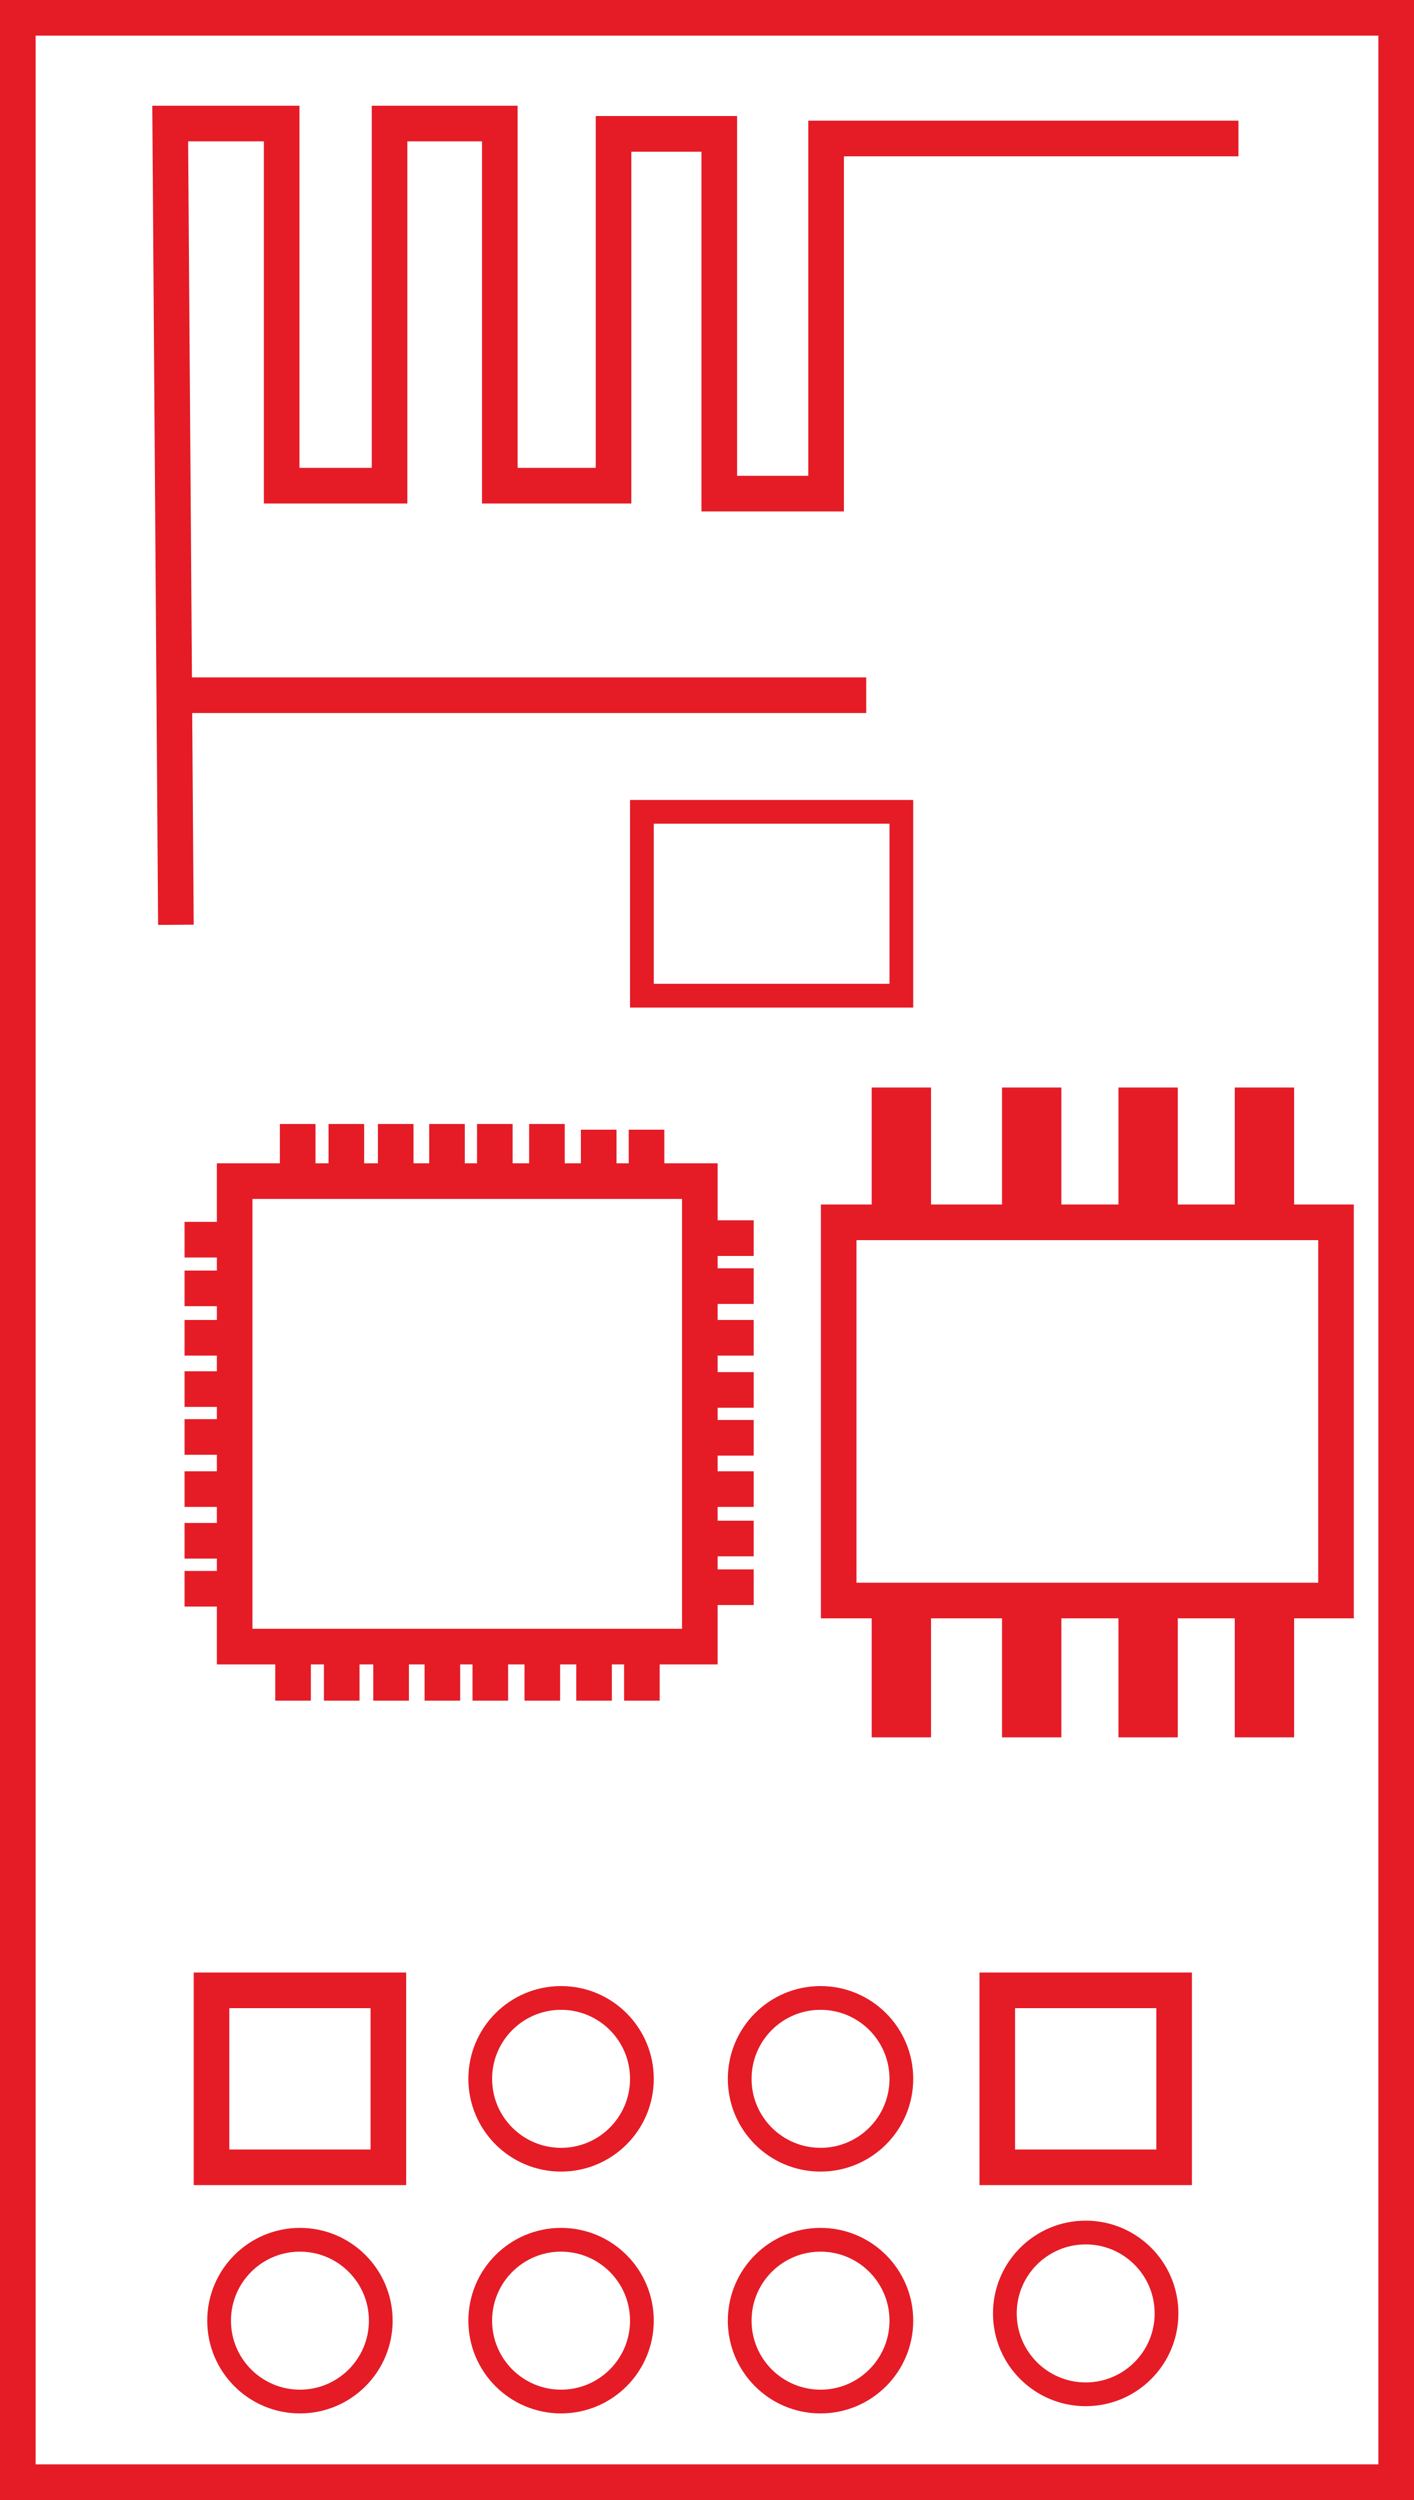 <svg id="Capa_2" data-name="Capa 2" xmlns="http://www.w3.org/2000/svg" viewBox="0 0 119.13 210.48"><defs><style>.cls-1,.cls-2,.cls-3{fill:none;stroke:#e51b25;stroke-miterlimit:10;}.cls-1{stroke-width:3px;}.cls-2{stroke-width:2px;}.cls-3{stroke-width:5px;}</style></defs><rect class="cls-1" x="90.81" y="40.23" width="116.13" height="207.48" transform="translate(208.44 249.21) rotate(-180)"/><polyline class="cls-1" points="14.82 77.86 14.34 10.4 23.73 10.4 23.73 40.89 32.82 40.89 32.82 10.4 42.11 10.4 42.11 40.89 51.69 40.89 51.69 11.27 60.6 11.27 60.6 41.56 69.6 41.56 69.6 11.66 104.34 11.66"/><rect class="cls-1" x="109.06" y="138.16" width="39.19" height="39.19" transform="translate(168.02 276.79) rotate(-180)"/><rect class="cls-1" x="159.97" y="141.65" width="41.9" height="31.84" transform="translate(272.53 276.4) rotate(-180)"/><rect class="cls-1" x="107.13" y="206.29" width="14.9" height="14.9" transform="translate(139.85 388.76) rotate(-180)"/><rect class="cls-1" x="173.32" y="206.29" width="14.9" height="14.9" transform="translate(272.24 388.76) rotate(-180)"/><circle class="cls-2" cx="91.47" cy="194.77" r="6.81"/><circle class="cls-2" cx="69.13" cy="195.38" r="6.81"/><circle class="cls-2" cx="47.27" cy="195.38" r="6.81"/><circle class="cls-2" cx="25.27" cy="195.38" r="6.81"/><circle class="cls-2" cx="69.13" cy="175.02" r="6.81"/><circle class="cls-2" cx="47.27" cy="175.02" r="6.81"/><line class="cls-3" x1="106.53" y1="134.76" x2="106.53" y2="146.27"/><line class="cls-3" x1="96.73" y1="134.76" x2="96.73" y2="146.27"/><line class="cls-3" x1="86.92" y1="134.76" x2="86.92" y2="146.27"/><line class="cls-3" x1="75.94" y1="134.76" x2="75.94" y2="146.27"/><line class="cls-3" x1="75.94" y1="102.92" x2="75.94" y2="91.56"/><line class="cls-3" x1="86.92" y1="102.92" x2="86.92" y2="91.56"/><line class="cls-3" x1="96.73" y1="102.92" x2="96.73" y2="91.56"/><line class="cls-3" x1="106.53" y1="102.92" x2="106.53" y2="91.56"/><line class="cls-1" x1="54.08" y1="139.11" x2="54.08" y2="143.18"/><line class="cls-1" x1="50.05" y1="139.11" x2="50.05" y2="143.18"/><line class="cls-1" x1="45.69" y1="138.63" x2="45.69" y2="143.18"/><line class="cls-1" x1="41.31" y1="138.63" x2="41.31" y2="143.18"/><line class="cls-1" x1="37.27" y1="138.63" x2="37.27" y2="143.18"/><line class="cls-1" x1="32.95" y1="138.63" x2="32.95" y2="143.18"/><line class="cls-1" x1="28.79" y1="138.63" x2="28.79" y2="143.18"/><line class="cls-1" x1="24.69" y1="138.63" x2="24.69" y2="143.18"/><line class="cls-1" x1="54.47" y1="95.11" x2="54.47" y2="99.18"/><line class="cls-1" x1="50.44" y1="95.11" x2="50.44" y2="99.18"/><line class="cls-1" x1="46.08" y1="94.63" x2="46.08" y2="99.18"/><line class="cls-1" x1="41.69" y1="94.63" x2="41.69" y2="99.18"/><line class="cls-1" x1="37.66" y1="94.63" x2="37.66" y2="99.18"/><line class="cls-1" x1="33.34" y1="94.63" x2="33.34" y2="99.18"/><line class="cls-1" x1="29.18" y1="94.63" x2="29.18" y2="99.18"/><line class="cls-1" x1="25.08" y1="94.63" x2="25.08" y2="99.18"/><line class="cls-1" x1="59.44" y1="104.24" x2="63.5" y2="104.24"/><line class="cls-1" x1="59.44" y1="108.28" x2="63.5" y2="108.28"/><line class="cls-1" x1="58.95" y1="112.63" x2="63.5" y2="112.63"/><line class="cls-1" x1="58.95" y1="117.02" x2="63.5" y2="117.02"/><line class="cls-1" x1="58.95" y1="121.05" x2="63.5" y2="121.05"/><line class="cls-1" x1="58.95" y1="125.37" x2="63.5" y2="125.37"/><line class="cls-1" x1="58.95" y1="129.53" x2="63.5" y2="129.53"/><line class="cls-1" x1="58.95" y1="133.63" x2="63.5" y2="133.63"/><line class="cls-1" x1="19.61" y1="133.76" x2="15.55" y2="133.76"/><line class="cls-1" x1="19.61" y1="129.72" x2="15.55" y2="129.72"/><line class="cls-1" x1="20.1" y1="125.37" x2="15.55" y2="125.37"/><line class="cls-1" x1="20.1" y1="120.98" x2="15.55" y2="120.98"/><line class="cls-1" x1="20.1" y1="116.95" x2="15.55" y2="116.95"/><line class="cls-1" x1="20.1" y1="112.63" x2="15.55" y2="112.63"/><line class="cls-1" x1="20.1" y1="108.47" x2="15.55" y2="108.47"/><line class="cls-1" x1="20.1" y1="104.37" x2="15.55" y2="104.37"/><line class="cls-1" x1="14.68" y1="58.53" x2="72.98" y2="58.53"/><rect class="cls-2" x="143.39" y="107.06" width="21.86" height="15.48" transform="translate(219.33 190.89) rotate(-180)"/></svg>